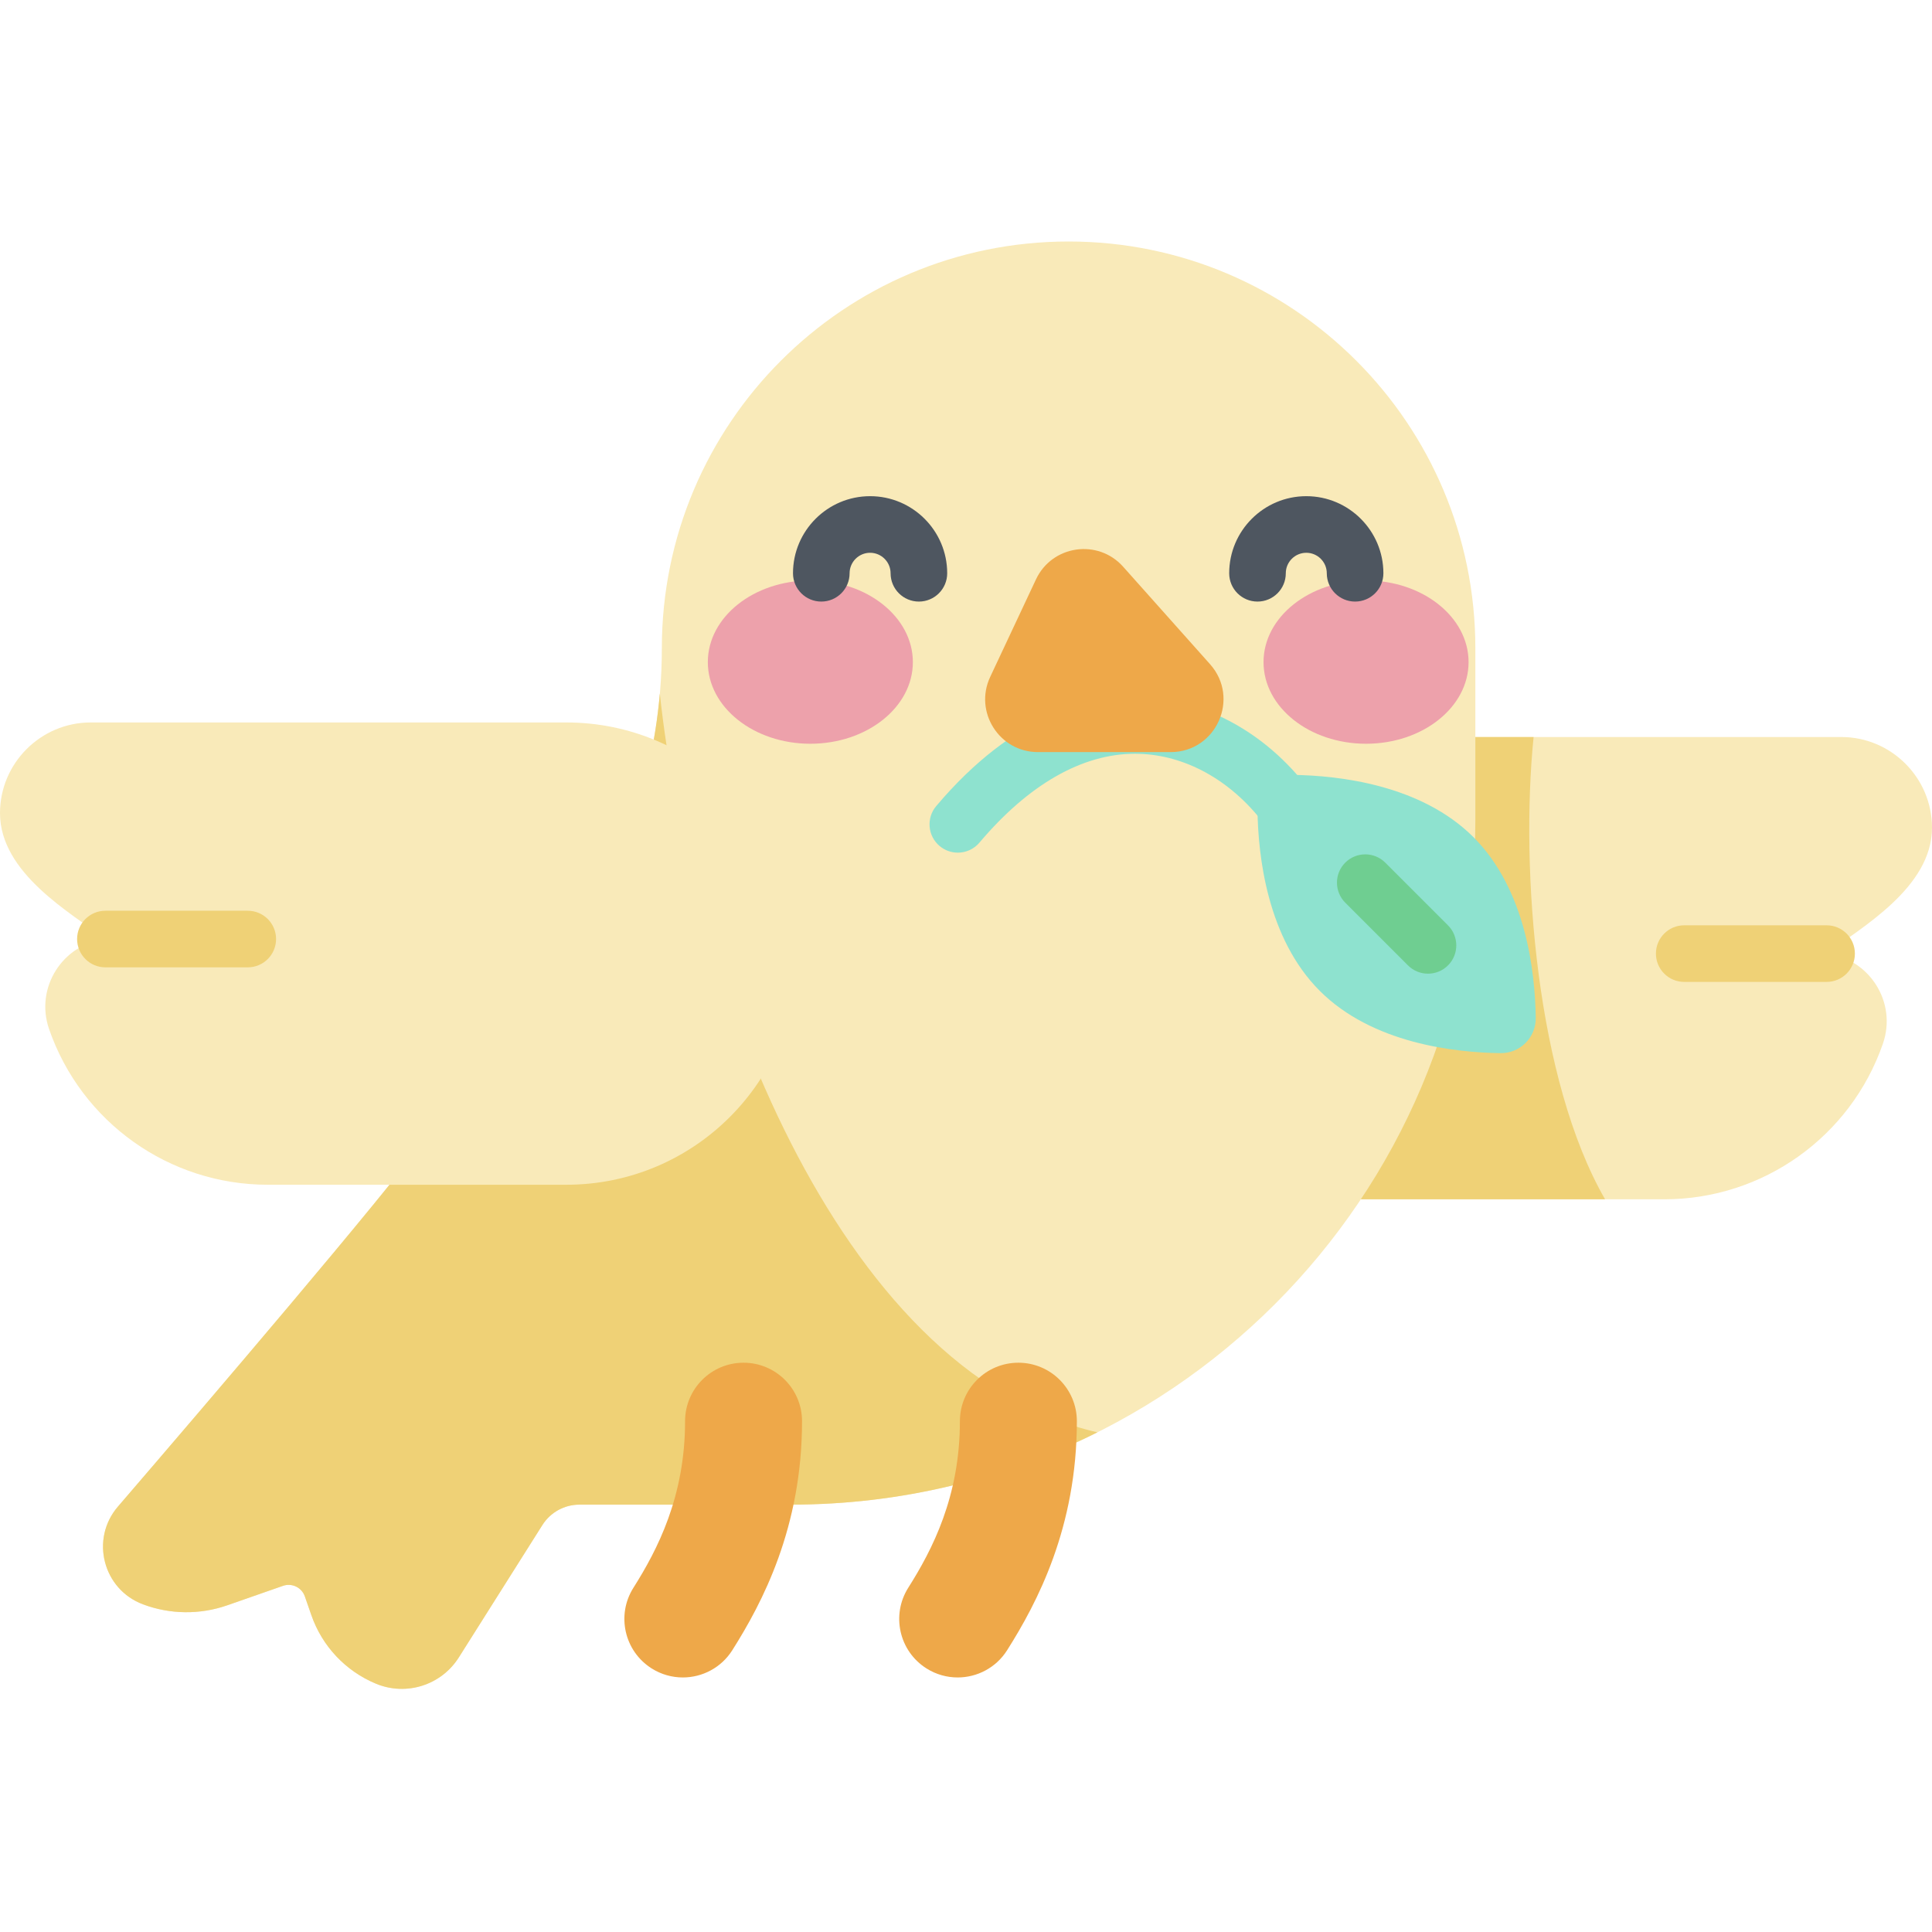 <svg height="512pt" viewBox="0 -64 512 512" width="512pt" xmlns="http://www.w3.org/2000/svg"><path d="m512 155.332c0-13.207-10.805-24.012-24.012-24.012h-126.082c-33.832 0-61.254 27.422-61.254 61.254 0 33.828 27.422 61.254 61.254 61.254h79.137c26.125 0 49.383-16.551 57.945-41.234 3.832-11.055-3.664-22.555-14.922-23.879 9.145-6.91 27.934-17.469 27.934-33.383zm0 0" fill="#f9eab9"/><path d="m361.906 131.32c-33.832 0-61.254 27.422-61.254 61.254 0 33.828 27.422 61.254 61.254 61.254h63.457c-18.145-31.48-22.516-87.051-18.945-122.508zm0 0" fill="#efd176"/><path d="m283.188 0c-59.531 0-107.793 48.262-107.793 107.789 0 30.039-9.723 59.27-27.719 83.316l-34.465 46.059c-11.688 16.062-57.707 69.902-81.965 98.105-7.387 8.59-3.969 21.914 6.645 25.895 7.18 2.695 15.086 2.789 22.332.258 0 0 14.766-5.156 14.766-5.156 2.375-.828 4.973.426 5.797 2.801l1.734 4.984c2.852 8.211 9.074 14.809 17.102 18.145 8.039 3.344 17.316.402 21.965-6.957l22.152-35.086c2.125-3.363 5.824-5.406 9.805-5.406h56.059c100.172 0 181.379-81.207 181.379-181.379v-45.578c0-59.527-48.262-107.789-107.793-107.789zm0 0" fill="#f9eab9"/><path d="m174.859 119.824c-2.234 25.754-11.602 50.461-27.184 71.281l-34.465 46.059c-11.688 16.062-57.707 69.902-81.965 98.105-7.387 8.59-3.969 21.914 6.645 25.895 7.18 2.695 15.082 2.789 22.332.258 0 0 14.766-5.156 14.766-5.156 2.375-.828 4.973.426 5.797 2.801l1.734 4.984c2.855 8.211 9.078 14.809 17.102 18.145 8.039 3.344 17.316.402 21.965-6.957l22.152-35.086c2.125-3.363 5.824-5.406 9.805-5.406h56.059c29.203 0 56.785-6.91 81.223-19.168-69.887-16.051-108.211-123.492-115.965-195.754zm0 0" fill="#efd176"/><path d="m253.832 161.961c-1.711 0-3.426-.582-4.836-1.77-3.164-2.672-3.562-7.406-.891-10.57 20.625-24.43 40.695-29.172 53.906-28.855 16.961.41 33.246 9.219 44.676 24.164 2.516 3.289 1.887 7.996-1.402 10.512-3.289 2.52-8 1.891-10.516-1.402-8.652-11.316-20.727-17.98-33.121-18.277-.289-.008-.578-.012-.867-.012-13.965 0-28.191 8.125-41.215 23.551-1.484 1.754-3.602 2.66-5.734 2.66zm0 0" fill="#8ee2cf"/><path d="m406.988 205.742c.066 5.207-4.145 9.418-9.352 9.352-12.188-.164-33.965-2.586-47.883-16.504-13.918-13.918-16.34-35.699-16.504-47.887-.066-5.203 4.145-9.418 9.352-9.348 12.188.164 33.965 2.586 47.883 16.504s16.34 35.695 16.504 47.883zm0 0" fill="#8ee2cf"/><path d="m378.43 194.035c-1.918 0-3.836-.73-5.301-2.195l-16.625-16.625c-2.93-2.93-2.93-7.68 0-10.605 2.93-2.93 7.68-2.93 10.605 0l16.625 16.621c2.93 2.93 2.93 7.68 0 10.609-1.465 1.465-3.383 2.195-5.305 2.195zm0 0" fill="#6fce91"/><path d="m241.918 111.469c0-11.949-12.164-21.637-27.168-21.637s-27.168 9.688-27.168 21.637 12.164 21.633 27.168 21.633 27.168-9.684 27.168-21.633zm0 0" fill="#eda1ab"/><path d="m389.188 111.469c0-11.949-12.164-21.637-27.172-21.637-15.004 0-27.168 9.688-27.168 21.637s12.164 21.633 27.168 21.633c15.008 0 27.172-9.684 27.172-21.633zm0 0" fill="#eda1ab"/><path d="m243.516 95.422c-4.145 0-7.5-3.355-7.5-7.5 0-2.992-2.438-5.43-5.43-5.43-2.996 0-5.434 2.438-5.434 5.43 0 4.145-3.355 7.5-7.5 7.5-4.145 0-7.5-3.355-7.5-7.5 0-11.266 9.164-20.43 20.434-20.43 11.266 0 20.43 9.164 20.43 20.43 0 4.145-3.359 7.5-7.5 7.5zm0 0" fill="#4e5660"/><path d="m359.113 95.422c-4.141 0-7.5-3.355-7.5-7.5 0-2.992-2.438-5.43-5.43-5.43-2.996 0-5.434 2.438-5.434 5.43 0 4.145-3.355 7.5-7.5 7.5s-7.5-3.355-7.5-7.5c0-11.266 9.164-20.43 20.434-20.43 11.266 0 20.43 9.164 20.43 20.43 0 4.145-3.355 7.5-7.5 7.5zm0 0" fill="#4e5660"/><path d="m310.23 135.316h-35.156c-10.246 0-17.016-10.656-12.66-19.934l12.125-25.828c4.266-9.086 16.426-10.855 23.105-3.367l23.031 25.832c8.035 9.016 1.637 23.297-10.445 23.297zm0 0" fill="#eea849"/><path d="m484.066 196.215h-37.73c-4.141 0-7.5-3.359-7.5-7.5 0-4.145 3.359-7.5 7.5-7.5h37.73c4.145 0 7.5 3.355 7.5 7.5 0 4.141-3.355 7.5-7.5 7.5zm0 0" fill="#efd176"/><path d="m0 151.473c0-13.207 10.805-24.012 24.012-24.012h126.082c33.832 0 61.254 27.426 61.254 61.254s-27.422 61.254-61.254 61.254h-79.137c-26.129 0-49.387-16.551-57.945-41.234-3.832-11.055 3.664-22.555 14.922-23.879-9.145-6.91-27.934-17.465-27.934-33.383zm0 0" fill="#f9eab9"/><path d="m65.66 192.355h-37.727c-4.145 0-7.5-3.359-7.5-7.5s3.355-7.5 7.5-7.5h37.73c4.141 0 7.5 3.359 7.5 7.5-.004 4.141-3.359 7.5-7.504 7.5zm0 0" fill="#efd176"/><g fill="#eea849"><path d="m180.953 380.543c-2.832 0-5.699-.773-8.273-2.402-7.23-4.578-9.387-14.152-4.809-21.383 6.367-10.066 13.68-24.176 13.68-44.129 0-8.559 6.938-15.496 15.496-15.496s15.5 6.938 15.5 15.496c0 28.23-10.551 48.164-18.484 60.703-2.949 4.66-7.973 7.211-13.109 7.211zm0 0"/><path d="m253.785 380.543c-2.832 0-5.699-.773-8.273-2.402-7.23-4.578-9.383-14.152-4.809-21.383 6.371-10.066 13.68-24.172 13.68-44.129 0-8.559 6.938-15.496 15.496-15.496s15.5 6.938 15.5 15.496c0 28.234-10.551 48.164-18.484 60.703-2.945 4.66-7.973 7.211-13.109 7.211zm0 0"/></g></svg>